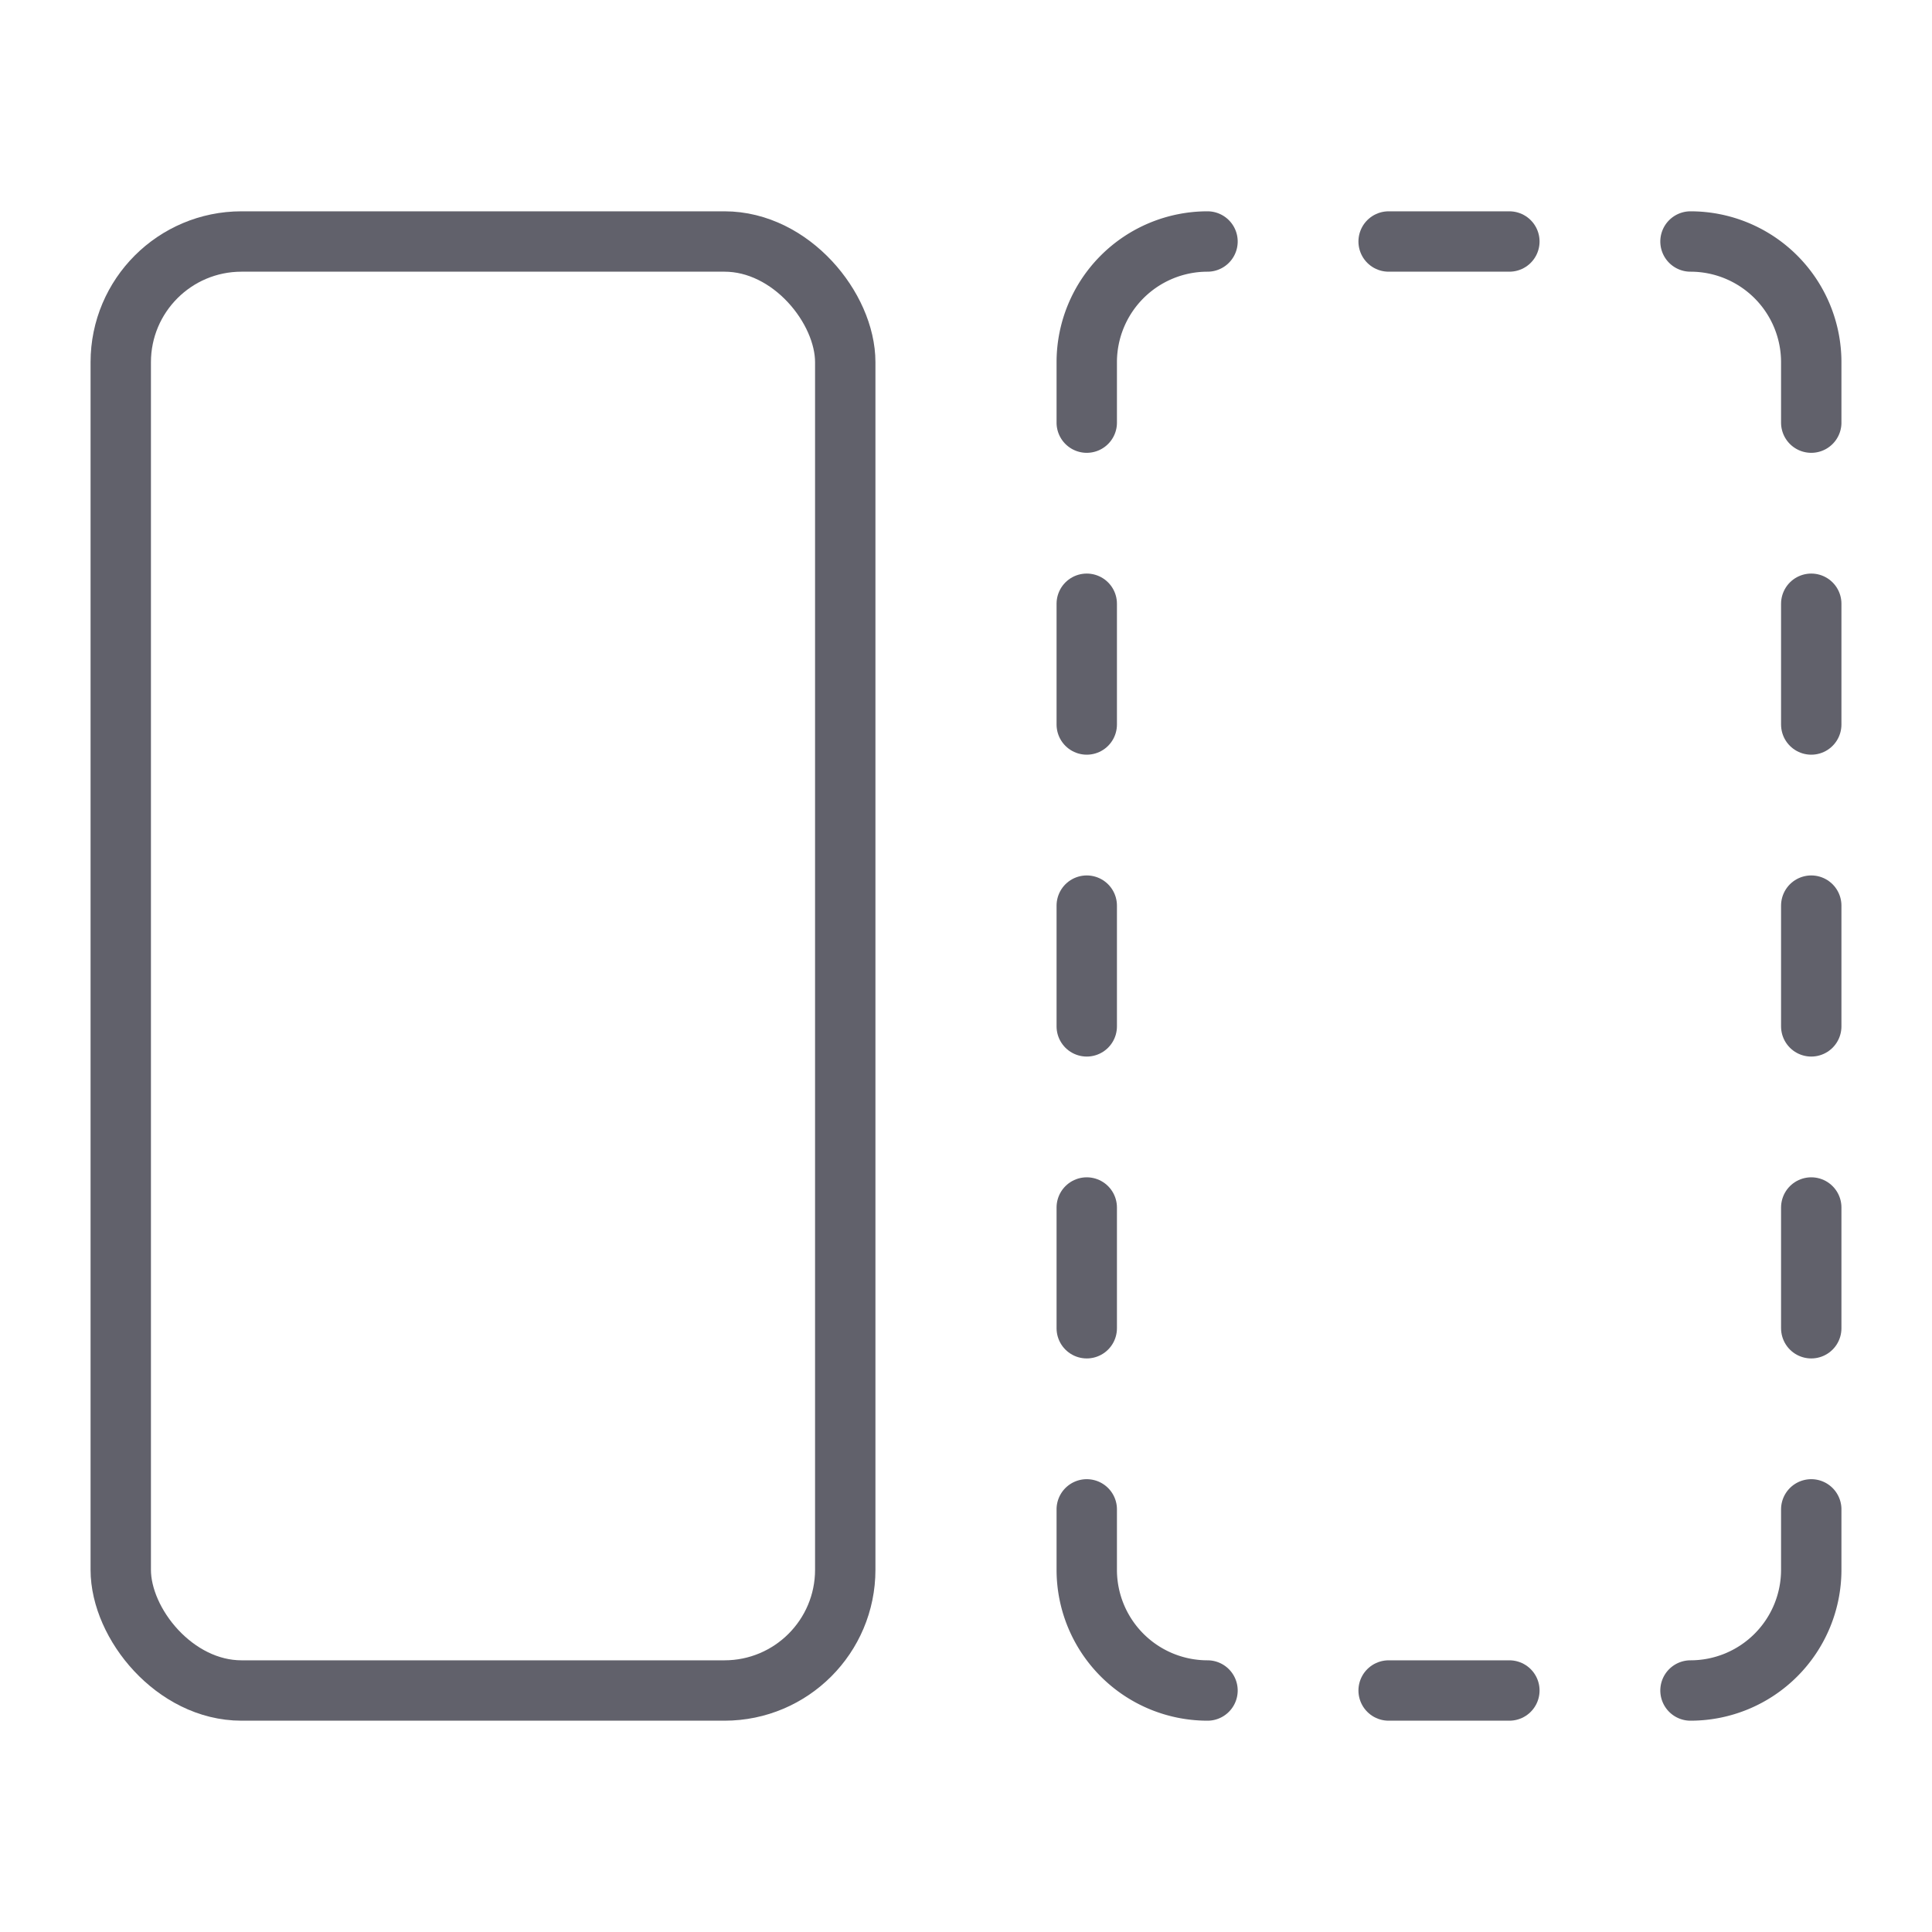 <svg xmlns="http://www.w3.org/2000/svg" height="64" width="64" viewBox="0 0 64 64"><title>compare items 2</title><g stroke-linecap="round" fill="#61616b" stroke-linejoin="round" class="nc-icon-wrapper"><rect x="4" y="8" width="24" height="48" rx="4" fill="none" stroke="#61616b" stroke-width="2" data-cap="butt"></rect><line x1="50" y1="8" x2="46" y2="8" fill="none" stroke="#61616b" stroke-width="2" data-color="color-2"></line><line x1="36" y1="24" x2="36" y2="20" fill="none" stroke="#61616b" stroke-width="2" data-color="color-2"></line><line x1="36" y1="34" x2="36" y2="30" fill="none" stroke="#61616b" stroke-width="2" data-color="color-2"></line><line x1="36" y1="44" x2="36" y2="40" fill="none" stroke="#61616b" stroke-width="2" data-color="color-2"></line><line x1="60" y1="24" x2="60" y2="20" fill="none" stroke="#61616b" stroke-width="2" data-color="color-2"></line><line x1="60" y1="34" x2="60" y2="30" fill="none" stroke="#61616b" stroke-width="2" data-color="color-2"></line><line x1="60" y1="44" x2="60" y2="40" fill="none" stroke="#61616b" stroke-width="2" data-color="color-2"></line><line x1="50" y1="56" x2="46" y2="56" fill="none" stroke="#61616b" stroke-width="2" data-color="color-2"></line><path d="M40,8a4,4,0,0,0-4,4v2" fill="none" stroke="#61616b" stroke-width="2" data-color="color-2"></path><path d="M56,8a4,4,0,0,1,4,4v2" fill="none" stroke="#61616b" stroke-width="2" data-color="color-2"></path><path d="M56,56a4,4,0,0,0,4-4V50" fill="none" stroke="#61616b" stroke-width="2" data-color="color-2"></path><path d="M40,56a4,4,0,0,1-4-4V50" fill="none" stroke="#61616b" stroke-width="2" data-color="color-2"></path></g></svg>